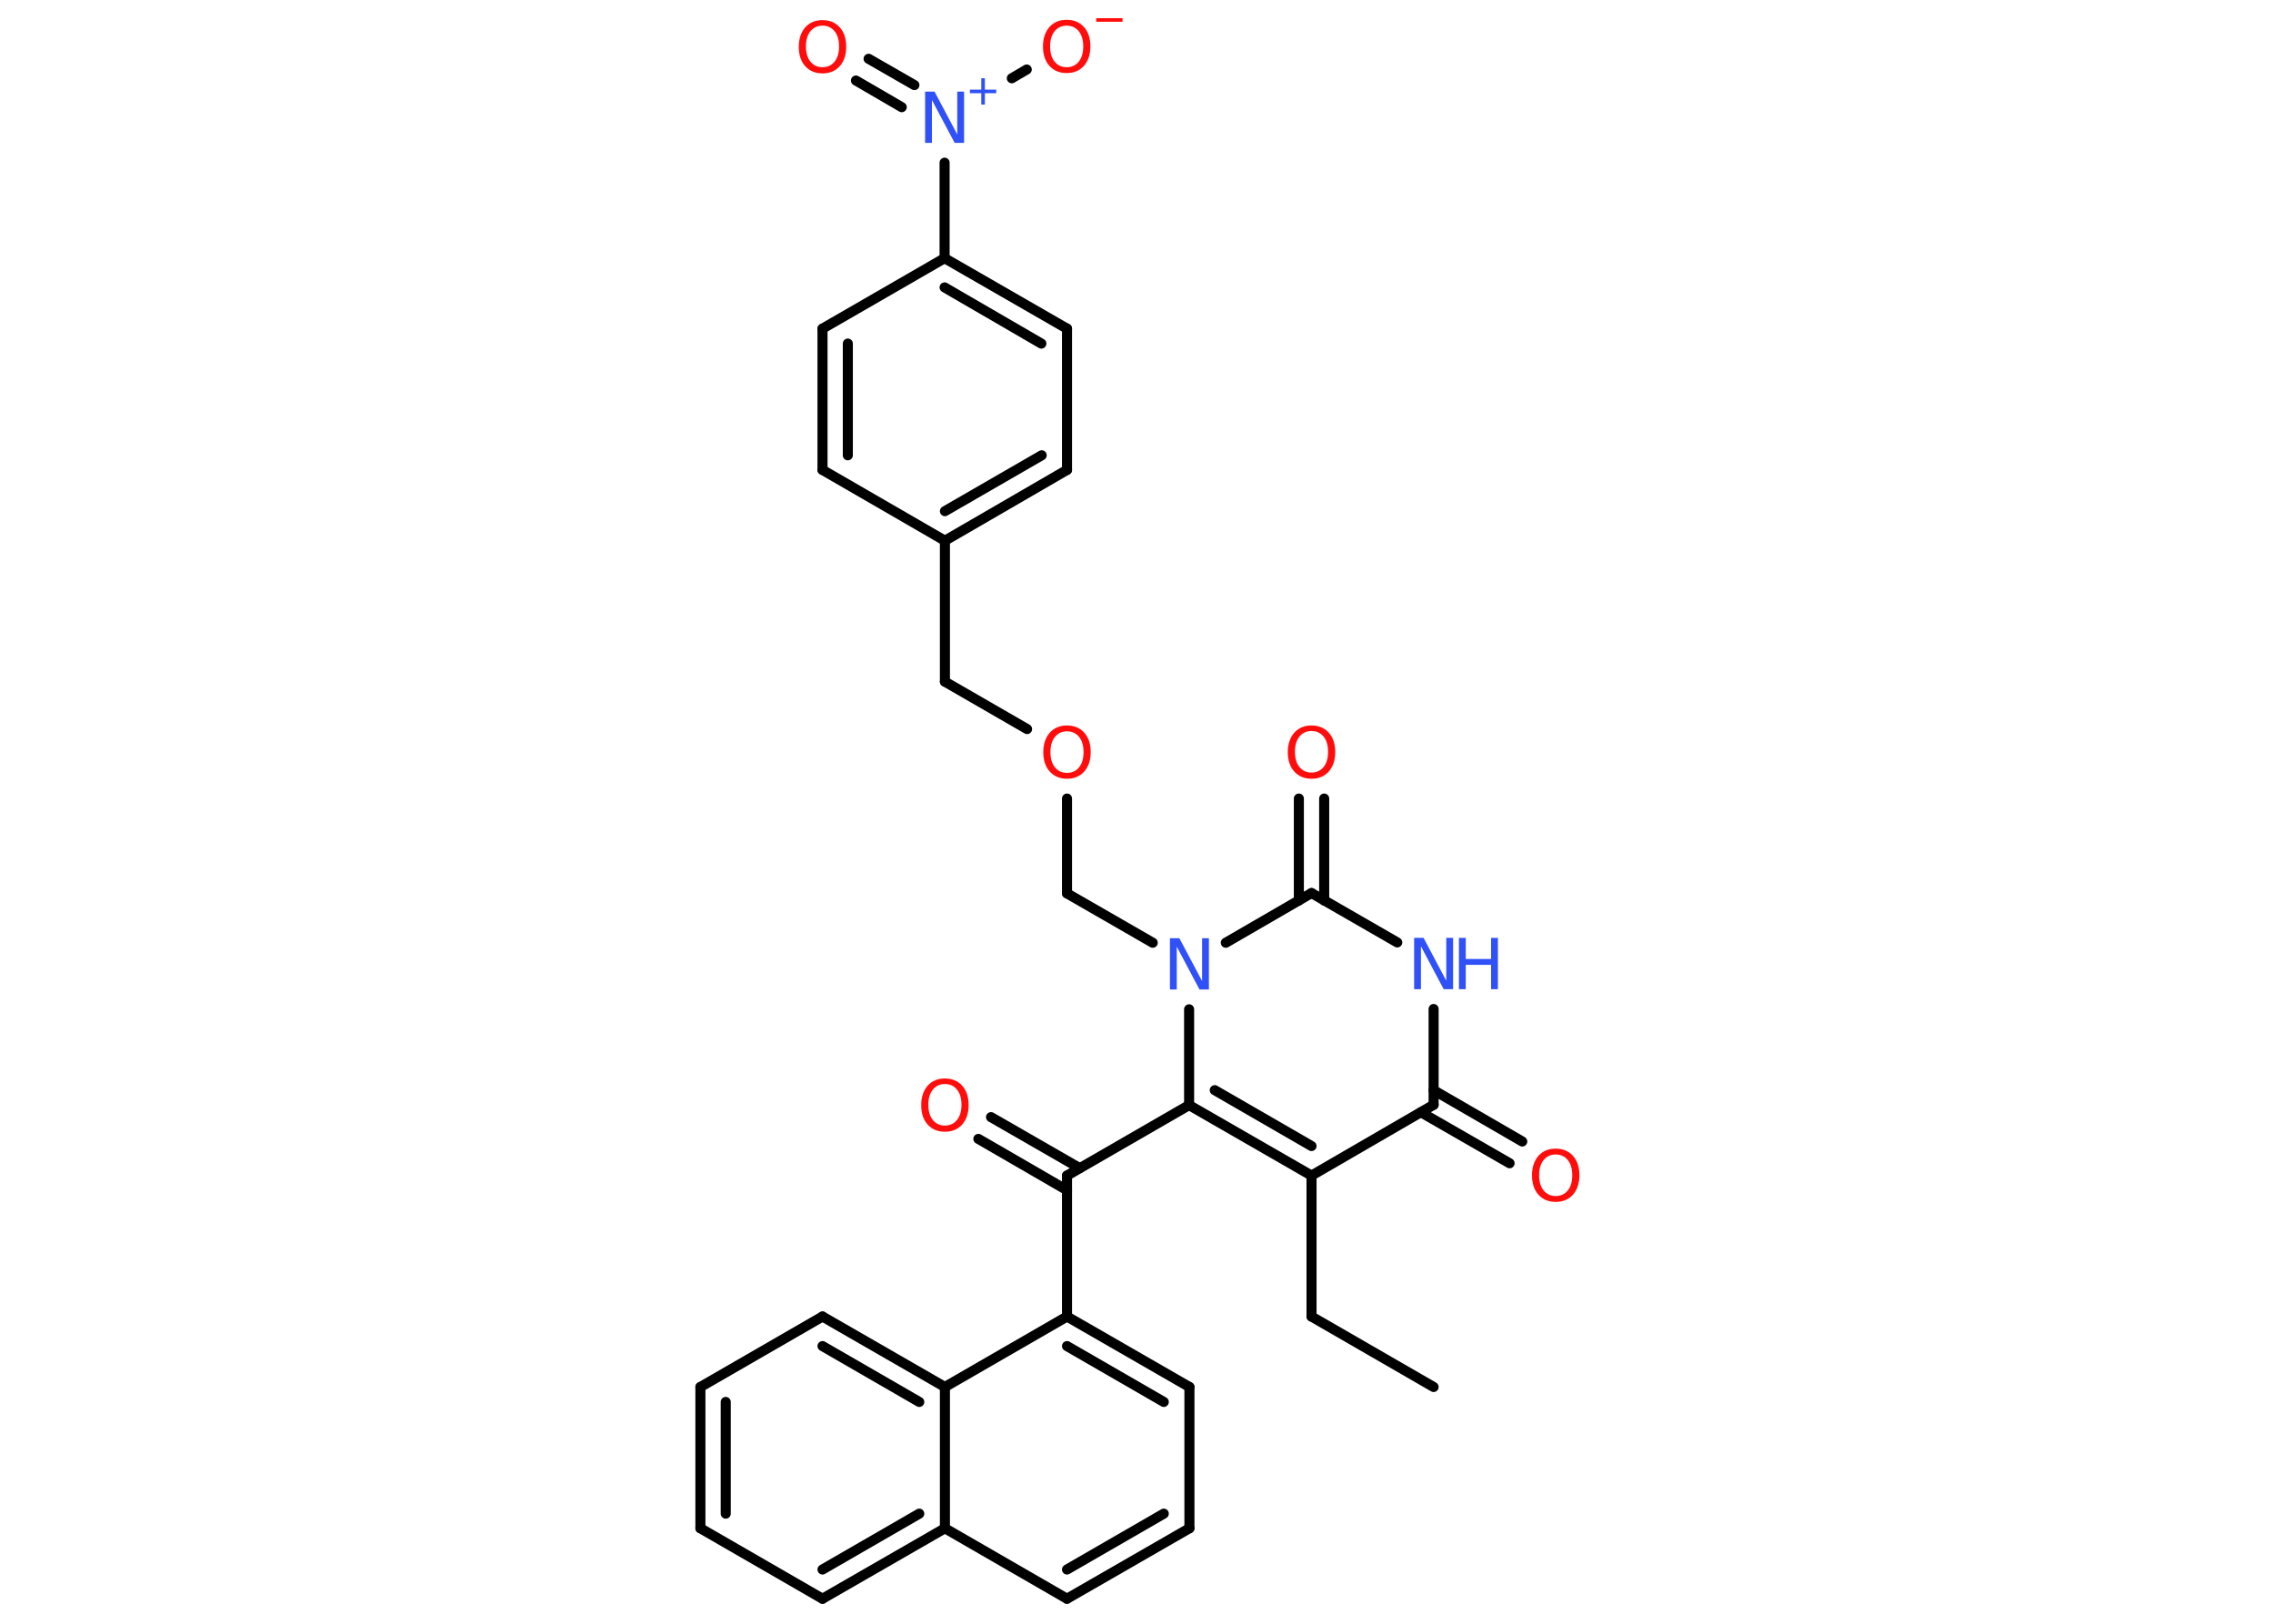 <?xml version='1.0' encoding='UTF-8'?>
<!DOCTYPE svg PUBLIC "-//W3C//DTD SVG 1.1//EN" "http://www.w3.org/Graphics/SVG/1.1/DTD/svg11.dtd">
<svg version='1.2' xmlns='http://www.w3.org/2000/svg' xmlns:xlink='http://www.w3.org/1999/xlink' width='70.0mm' height='50.0mm' viewBox='0 0 70.0 50.0'>
  <desc>Generated by the Chemistry Development Kit (http://github.com/cdk)</desc>
  <g stroke-linecap='round' stroke-linejoin='round' stroke='#000000' stroke-width='.31' fill='#FF0D0D'>
    <rect x='.0' y='.0' width='70.0' height='50.0' fill='#FFFFFF' stroke='none'/>
    <g id='mol1' class='mol'>
      <line id='mol1bnd1' class='bond' x1='44.15' y1='42.71' x2='40.39' y2='40.54'/>
      <line id='mol1bnd2' class='bond' x1='40.39' y1='40.54' x2='40.39' y2='36.2'/>
      <g id='mol1bnd3' class='bond'>
        <line x1='36.62' y1='34.03' x2='40.39' y2='36.2'/>
        <line x1='37.41' y1='33.57' x2='40.39' y2='35.29'/>
      </g>
      <line id='mol1bnd4' class='bond' x1='36.62' y1='34.03' x2='32.86' y2='36.2'/>
      <g id='mol1bnd5' class='bond'>
        <line x1='32.86' y1='36.65' x2='30.13' y2='35.07'/>
        <line x1='33.25' y1='35.97' x2='30.52' y2='34.4'/>
      </g>
      <line id='mol1bnd6' class='bond' x1='32.86' y1='36.2' x2='32.86' y2='40.54'/>
      <g id='mol1bnd7' class='bond'>
        <line x1='36.63' y1='42.71' x2='32.86' y2='40.54'/>
        <line x1='35.84' y1='43.17' x2='32.86' y2='41.45'/>
      </g>
      <line id='mol1bnd8' class='bond' x1='36.63' y1='42.71' x2='36.63' y2='47.06'/>
      <g id='mol1bnd9' class='bond'>
        <line x1='32.86' y1='49.23' x2='36.63' y2='47.06'/>
        <line x1='32.86' y1='48.33' x2='35.84' y2='46.61'/>
      </g>
      <line id='mol1bnd10' class='bond' x1='32.86' y1='49.23' x2='29.1' y2='47.06'/>
      <g id='mol1bnd11' class='bond'>
        <line x1='25.33' y1='49.23' x2='29.1' y2='47.06'/>
        <line x1='25.33' y1='48.33' x2='28.31' y2='46.61'/>
      </g>
      <line id='mol1bnd12' class='bond' x1='25.33' y1='49.23' x2='21.57' y2='47.06'/>
      <g id='mol1bnd13' class='bond'>
        <line x1='21.57' y1='42.71' x2='21.57' y2='47.06'/>
        <line x1='22.35' y1='43.17' x2='22.35' y2='46.61'/>
      </g>
      <line id='mol1bnd14' class='bond' x1='21.57' y1='42.71' x2='25.33' y2='40.54'/>
      <g id='mol1bnd15' class='bond'>
        <line x1='29.1' y1='42.71' x2='25.33' y2='40.54'/>
        <line x1='28.31' y1='43.17' x2='25.33' y2='41.45'/>
      </g>
      <line id='mol1bnd16' class='bond' x1='32.86' y1='40.54' x2='29.1' y2='42.71'/>
      <line id='mol1bnd17' class='bond' x1='29.1' y1='47.06' x2='29.1' y2='42.71'/>
      <line id='mol1bnd18' class='bond' x1='36.62' y1='34.03' x2='36.62' y2='31.08'/>
      <line id='mol1bnd19' class='bond' x1='35.5' y1='29.03' x2='32.86' y2='27.51'/>
      <line id='mol1bnd20' class='bond' x1='32.86' y1='27.51' x2='32.86' y2='24.59'/>
      <line id='mol1bnd21' class='bond' x1='31.63' y1='22.45' x2='29.1' y2='20.99'/>
      <line id='mol1bnd22' class='bond' x1='29.1' y1='20.99' x2='29.1' y2='16.65'/>
      <g id='mol1bnd23' class='bond'>
        <line x1='29.1' y1='16.65' x2='32.86' y2='14.47'/>
        <line x1='29.1' y1='15.74' x2='32.08' y2='14.02'/>
      </g>
      <line id='mol1bnd24' class='bond' x1='32.86' y1='14.47' x2='32.86' y2='10.12'/>
      <g id='mol1bnd25' class='bond'>
        <line x1='32.86' y1='10.12' x2='29.09' y2='7.95'/>
        <line x1='32.07' y1='10.58' x2='29.09' y2='8.85'/>
      </g>
      <line id='mol1bnd26' class='bond' x1='29.09' y1='7.95' x2='29.09' y2='5.01'/>
      <g id='mol1bnd27' class='bond'>
        <line x1='27.77' y1='3.3' x2='26.36' y2='2.48'/>
        <line x1='28.16' y1='2.62' x2='26.75' y2='1.81'/>
      </g>
      <line id='mol1bnd28' class='bond' x1='31.16' y1='2.41' x2='31.62' y2='2.14'/>
      <line id='mol1bnd29' class='bond' x1='29.09' y1='7.95' x2='25.33' y2='10.12'/>
      <g id='mol1bnd30' class='bond'>
        <line x1='25.33' y1='10.12' x2='25.33' y2='14.47'/>
        <line x1='26.11' y1='10.58' x2='26.11' y2='14.02'/>
      </g>
      <line id='mol1bnd31' class='bond' x1='29.1' y1='16.65' x2='25.33' y2='14.47'/>
      <line id='mol1bnd32' class='bond' x1='37.75' y1='29.03' x2='40.39' y2='27.5'/>
      <g id='mol1bnd33' class='bond'>
        <line x1='40.0' y1='27.73' x2='40.0' y2='24.59'/>
        <line x1='40.78' y1='27.73' x2='40.78' y2='24.59'/>
      </g>
      <line id='mol1bnd34' class='bond' x1='40.39' y1='27.5' x2='43.03' y2='29.02'/>
      <line id='mol1bnd35' class='bond' x1='44.15' y1='31.07' x2='44.15' y2='34.02'/>
      <line id='mol1bnd36' class='bond' x1='40.39' y1='36.2' x2='44.15' y2='34.02'/>
      <g id='mol1bnd37' class='bond'>
        <line x1='44.15' y1='33.57' x2='46.88' y2='35.15'/>
        <line x1='43.76' y1='34.25' x2='46.49' y2='35.82'/>
      </g>
      <path id='mol1atm6' class='atom' d='M29.1 33.38q-.23 .0 -.37 .17q-.14 .17 -.14 .47q.0 .3 .14 .47q.14 .17 .37 .17q.23 .0 .37 -.17q.14 -.17 .14 -.47q.0 -.3 -.14 -.47q-.14 -.17 -.37 -.17zM29.1 33.21q.33 .0 .53 .22q.2 .22 .2 .6q.0 .37 -.2 .6q-.2 .22 -.53 .22q-.33 .0 -.53 -.22q-.2 -.22 -.2 -.6q.0 -.37 .2 -.6q.2 -.22 .53 -.22z' stroke='none'/>
      <path id='mol1atm17' class='atom' d='M36.03 28.89h.29l.7 1.32v-1.32h.21v1.58h-.29l-.7 -1.32v1.32h-.21v-1.58z' stroke='none' fill='#3050F8'/>
      <path id='mol1atm19' class='atom' d='M32.86 22.52q-.23 .0 -.37 .17q-.14 .17 -.14 .47q.0 .3 .14 .47q.14 .17 .37 .17q.23 .0 .37 -.17q.14 -.17 .14 -.47q.0 -.3 -.14 -.47q-.14 -.17 -.37 -.17zM32.86 22.34q.33 .0 .53 .22q.2 .22 .2 .6q.0 .37 -.2 .6q-.2 .22 -.53 .22q-.33 .0 -.53 -.22q-.2 -.22 -.2 -.6q.0 -.37 .2 -.6q.2 -.22 .53 -.22z' stroke='none'/>
      <g id='mol1atm25' class='atom'>
        <path d='M28.49 2.82h.29l.7 1.32v-1.32h.21v1.58h-.29l-.7 -1.32v1.32h-.21v-1.58z' stroke='none' fill='#3050F8'/>
        <path d='M30.33 2.41v.35h.35v.11h-.35v.35h-.11v-.35h-.35v-.11h.35v-.35h.11z' stroke='none' fill='#3050F8'/>
      </g>
      <path id='mol1atm26' class='atom' d='M25.33 .79q-.23 .0 -.37 .17q-.14 .17 -.14 .47q.0 .3 .14 .47q.14 .17 .37 .17q.23 .0 .37 -.17q.14 -.17 .14 -.47q.0 -.3 -.14 -.47q-.14 -.17 -.37 -.17zM25.33 .62q.33 .0 .53 .22q.2 .22 .2 .6q.0 .37 -.2 .6q-.2 .22 -.53 .22q-.33 .0 -.53 -.22q-.2 -.22 -.2 -.6q.0 -.37 .2 -.6q.2 -.22 .53 -.22z' stroke='none'/>
      <g id='mol1atm27' class='atom'>
        <path d='M32.85 .79q-.23 .0 -.37 .17q-.14 .17 -.14 .47q.0 .3 .14 .47q.14 .17 .37 .17q.23 .0 .37 -.17q.14 -.17 .14 -.47q.0 -.3 -.14 -.47q-.14 -.17 -.37 -.17zM32.85 .61q.33 .0 .53 .22q.2 .22 .2 .6q.0 .37 -.2 .6q-.2 .22 -.53 .22q-.33 .0 -.53 -.22q-.2 -.22 -.2 -.6q.0 -.37 .2 -.6q.2 -.22 .53 -.22z' stroke='none'/>
        <path d='M33.76 .56h.81v.11h-.81v-.11z' stroke='none'/>
      </g>
      <path id='mol1atm31' class='atom' d='M40.39 22.51q-.23 .0 -.37 .17q-.14 .17 -.14 .47q.0 .3 .14 .47q.14 .17 .37 .17q.23 .0 .37 -.17q.14 -.17 .14 -.47q.0 -.3 -.14 -.47q-.14 -.17 -.37 -.17zM40.39 22.34q.33 .0 .53 .22q.2 .22 .2 .6q.0 .37 -.2 .6q-.2 .22 -.53 .22q-.33 .0 -.53 -.22q-.2 -.22 -.2 -.6q.0 -.37 .2 -.6q.2 -.22 .53 -.22z' stroke='none'/>
      <g id='mol1atm32' class='atom'>
        <path d='M43.55 28.88h.29l.7 1.32v-1.32h.21v1.58h-.29l-.7 -1.32v1.32h-.21v-1.58z' stroke='none' fill='#3050F8'/>
        <path d='M44.93 28.88h.21v.65h.78v-.65h.21v1.58h-.21v-.75h-.78v.75h-.21v-1.58z' stroke='none' fill='#3050F8'/>
      </g>
      <path id='mol1atm34' class='atom' d='M47.91 35.55q-.23 .0 -.37 .17q-.14 .17 -.14 .47q.0 .3 .14 .47q.14 .17 .37 .17q.23 .0 .37 -.17q.14 -.17 .14 -.47q.0 -.3 -.14 -.47q-.14 -.17 -.37 -.17zM47.91 35.37q.33 .0 .53 .22q.2 .22 .2 .6q.0 .37 -.2 .6q-.2 .22 -.53 .22q-.33 .0 -.53 -.22q-.2 -.22 -.2 -.6q.0 -.37 .2 -.6q.2 -.22 .53 -.22z' stroke='none'/>
    </g>
  </g>
</svg>

